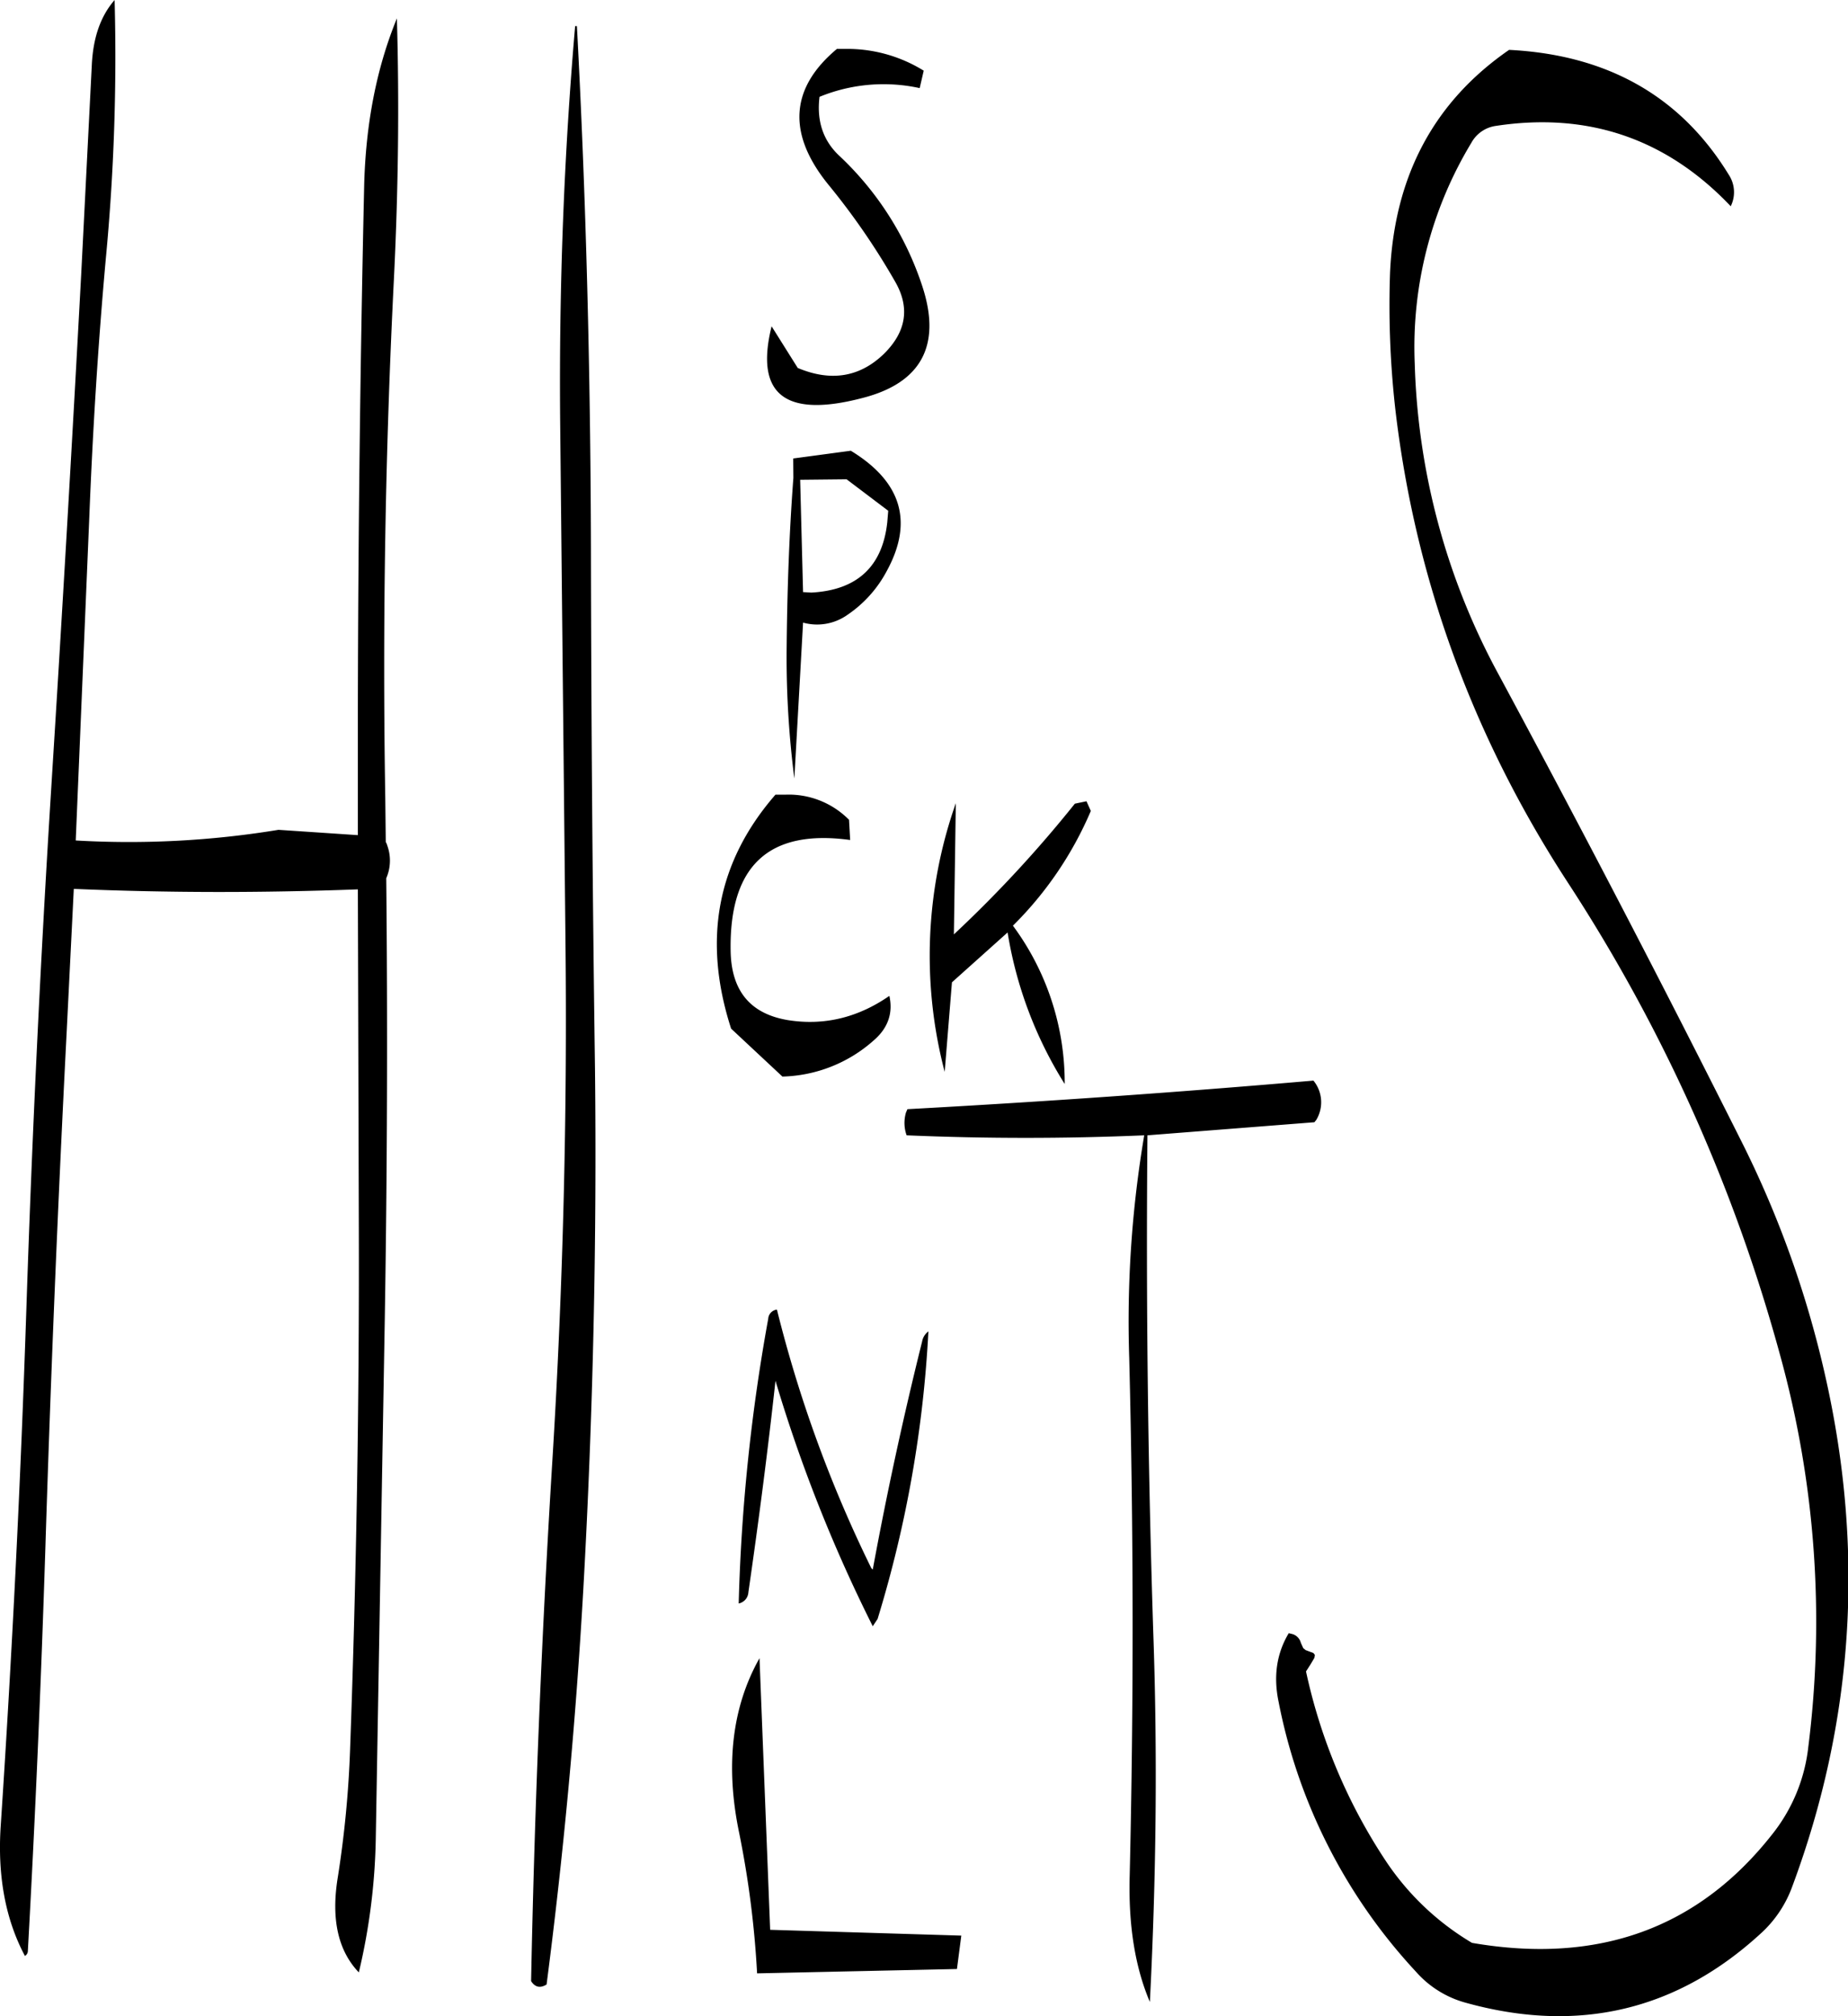 <svg id="Layer_1" data-name="Layer 1" xmlns="http://www.w3.org/2000/svg" viewBox="0 0 458.26 499.73"><defs><style>.cls-1{fill-rule:evenodd;}</style></defs><path class="cls-1" d="M200.88,507.12a239.94,239.94,0,0,1,4.44,34.8l49.56-1.08,1.08-8.28-47.4-1.44-2.64-67.32C199.08,475.92,197.4,490.44,200.88,507.12Zm7.2-127.44a460.14,460.14,0,0,0-7.32,70.56,3,3,0,0,0,2.4-2.76c2.52-17.4,4.8-34.92,6.72-52.44A373.38,373.38,0,0,0,234,455.88l1.2-1.8a294.62,294.62,0,0,0,12.6-71.28,4,4,0,0,0-1.56,2.52q-7,28.08-12.24,56.52l-.36-.36a320.13,320.13,0,0,1-23.4-64.08A2.44,2.44,0,0,0,208.08,379.68ZM242.4,334.2c19.68.84,39.36.84,58.92,0a276.6,276.6,0,0,0-3.72,55.2q1.62,64.08.12,128.16c-.36,12.36,1.32,22.8,5,31.44,1.56-30.48,1.92-61.08.84-91.68q-2-62.1-1.44-123.12l41.4-3.24.48-.6a8.48,8.48,0,0,0-.72-9.72q-50,4.32-100.68,7.08l-.36.84A9.08,9.08,0,0,0,242.4,334.2ZM228.12,256a21,21,0,0,0-15.6-6.24h-2.64c-14.52,16.68-18.12,36-11,58l12.72,11.88a35.34,35.34,0,0,0,22.68-9c3.48-3,4.8-6.72,3.84-11-7.8,5.4-16.2,7.44-25.2,6-9.24-1.56-14-7.2-14.16-17.16-.36-21.12,9.48-30.24,29.64-27.48ZM287,251.4l-2.88.6a306.53,306.53,0,0,1-30,32.4l.48-32.52a113.62,113.62,0,0,0-2.76,66.6l1.8-22.2,13.8-12.36a100.82,100.82,0,0,0,14.16,37.56,65.38,65.38,0,0,0-12.84-39.24,89.16,89.16,0,0,0,19.32-28.44ZM160.2,59.28q-4.14,47.88-3.72,97.44l1.32,129c.48,43.08-.6,86.16-3.24,129q-4,64.8-5.28,129.12c1,1.56,2.28,1.8,3.84.84q6.3-48.42,9.12-98.16,3.6-64.44,2.88-129.12-.9-64.8-1-129.12c-.12-43.44-1.2-86.4-3.48-129ZM107.88,99q-1.44,64.26-1.56,129.12V259.8l-19.68-1.32a228.54,228.54,0,0,1-50.28,2.64l3.36-80c.84-21.36,2.16-42.72,4.08-64A530.12,530.12,0,0,0,46,52.8c-3.48,4-5.28,9.24-5.64,15.84l-2.64,52.08Q34.26,185,30.24,248.88q-4,64.08-6.12,128.28T17.76,505.32c-.84,12.48,1.2,23.28,6,32.28a1.45,1.45,0,0,0,.72-1.08q2.7-48.78,4.32-99,2-64.26,5.28-128.28l1.8-36.12c23.4,1,46.8,1,70.44.12l.24,84q.18,64.62-2.16,129a262.47,262.47,0,0,1-3.12,32.28c-1.56,10,.12,17.76,5.28,23.16a154.22,154.22,0,0,0,4.2-33L113,379.56q.9-54.54.36-109.08a10.9,10.9,0,0,0,.36-7.8l-.24-.72-.24-.48-.12-10.92c-.72-43.08,0-86.16,2.16-129,1.08-22.08,1.32-43.44.72-64.2C110.88,69.84,108.24,83.76,107.88,99ZM216.72,199.56,216,171.72l11.52-.12,10.32,7.8-.24,2.88c-1.2,10.92-7.44,16.8-18.84,17.4Zm-2.4-28.32c-1.08,14.28-1.56,28.8-1.68,43.32a235.49,235.49,0,0,0,1.92,31.2l2.16-38.64a13,13,0,0,0,11-1.92,30.1,30.1,0,0,0,9.72-10.8c6.72-12.24,3.72-22.2-8.88-29.88l-14.28,1.92Zm13.8-106.32h-3c-11.64,9.72-12.36,21-2.16,33.6a174.54,174.54,0,0,1,16.68,24.24c3.6,6.36,2.64,12.24-2.76,17.64-6,5.88-13.2,7.08-21.48,3.6l-6.48-10.32c-4.2,16.92,3.36,22.8,22.56,17.76,14.52-3.72,19.56-13,14.88-27.48A77.36,77.36,0,0,0,225.48,91.2q-5.76-5.58-4.68-14.4a41.88,41.88,0,0,1,24.84-2.16l1-4.32A36,36,0,0,0,228.12,64.92Zm218.16,31.2Q428.46,67,391.8,65.16q-27.9,19.26-29.52,55.2a230.29,230.29,0,0,0,1.32,34q7.38,62.82,42.72,117.12A412.64,412.64,0,0,1,459,388.68a248,248,0,0,1,7,97.08,42.21,42.21,0,0,1-8.88,21.6q-27.54,35.1-74.52,27a66.32,66.32,0,0,1-21.36-20.28,137.29,137.29,0,0,1-19.8-47l1.08-1.68,1-1.68.12-.72-.36-.48-1.92-.72-.6-.48-.6-1.32a3.08,3.08,0,0,0-2-2.16l-1-.24c-3,5-3.84,10.68-2.52,17a136.35,136.35,0,0,0,34,66.84,25.28,25.28,0,0,0,12.12,7.68c28.2,7.92,52.92,2,73.92-17.52a29.17,29.17,0,0,0,7.32-11.16q22.86-61.38,8.28-126.24a253.09,253.09,0,0,0-21.12-59q-29-57.78-59.88-115.08a171.42,171.42,0,0,1-20.88-77.16A97.84,97.84,0,0,1,382.44,88.2a8.22,8.22,0,0,1,6.12-4.2c22.92-3.48,42.36,3.24,58.2,19.92A7.85,7.85,0,0,0,446.28,96.12Z" transform="translate(-17.58 -52.8)"/></svg>